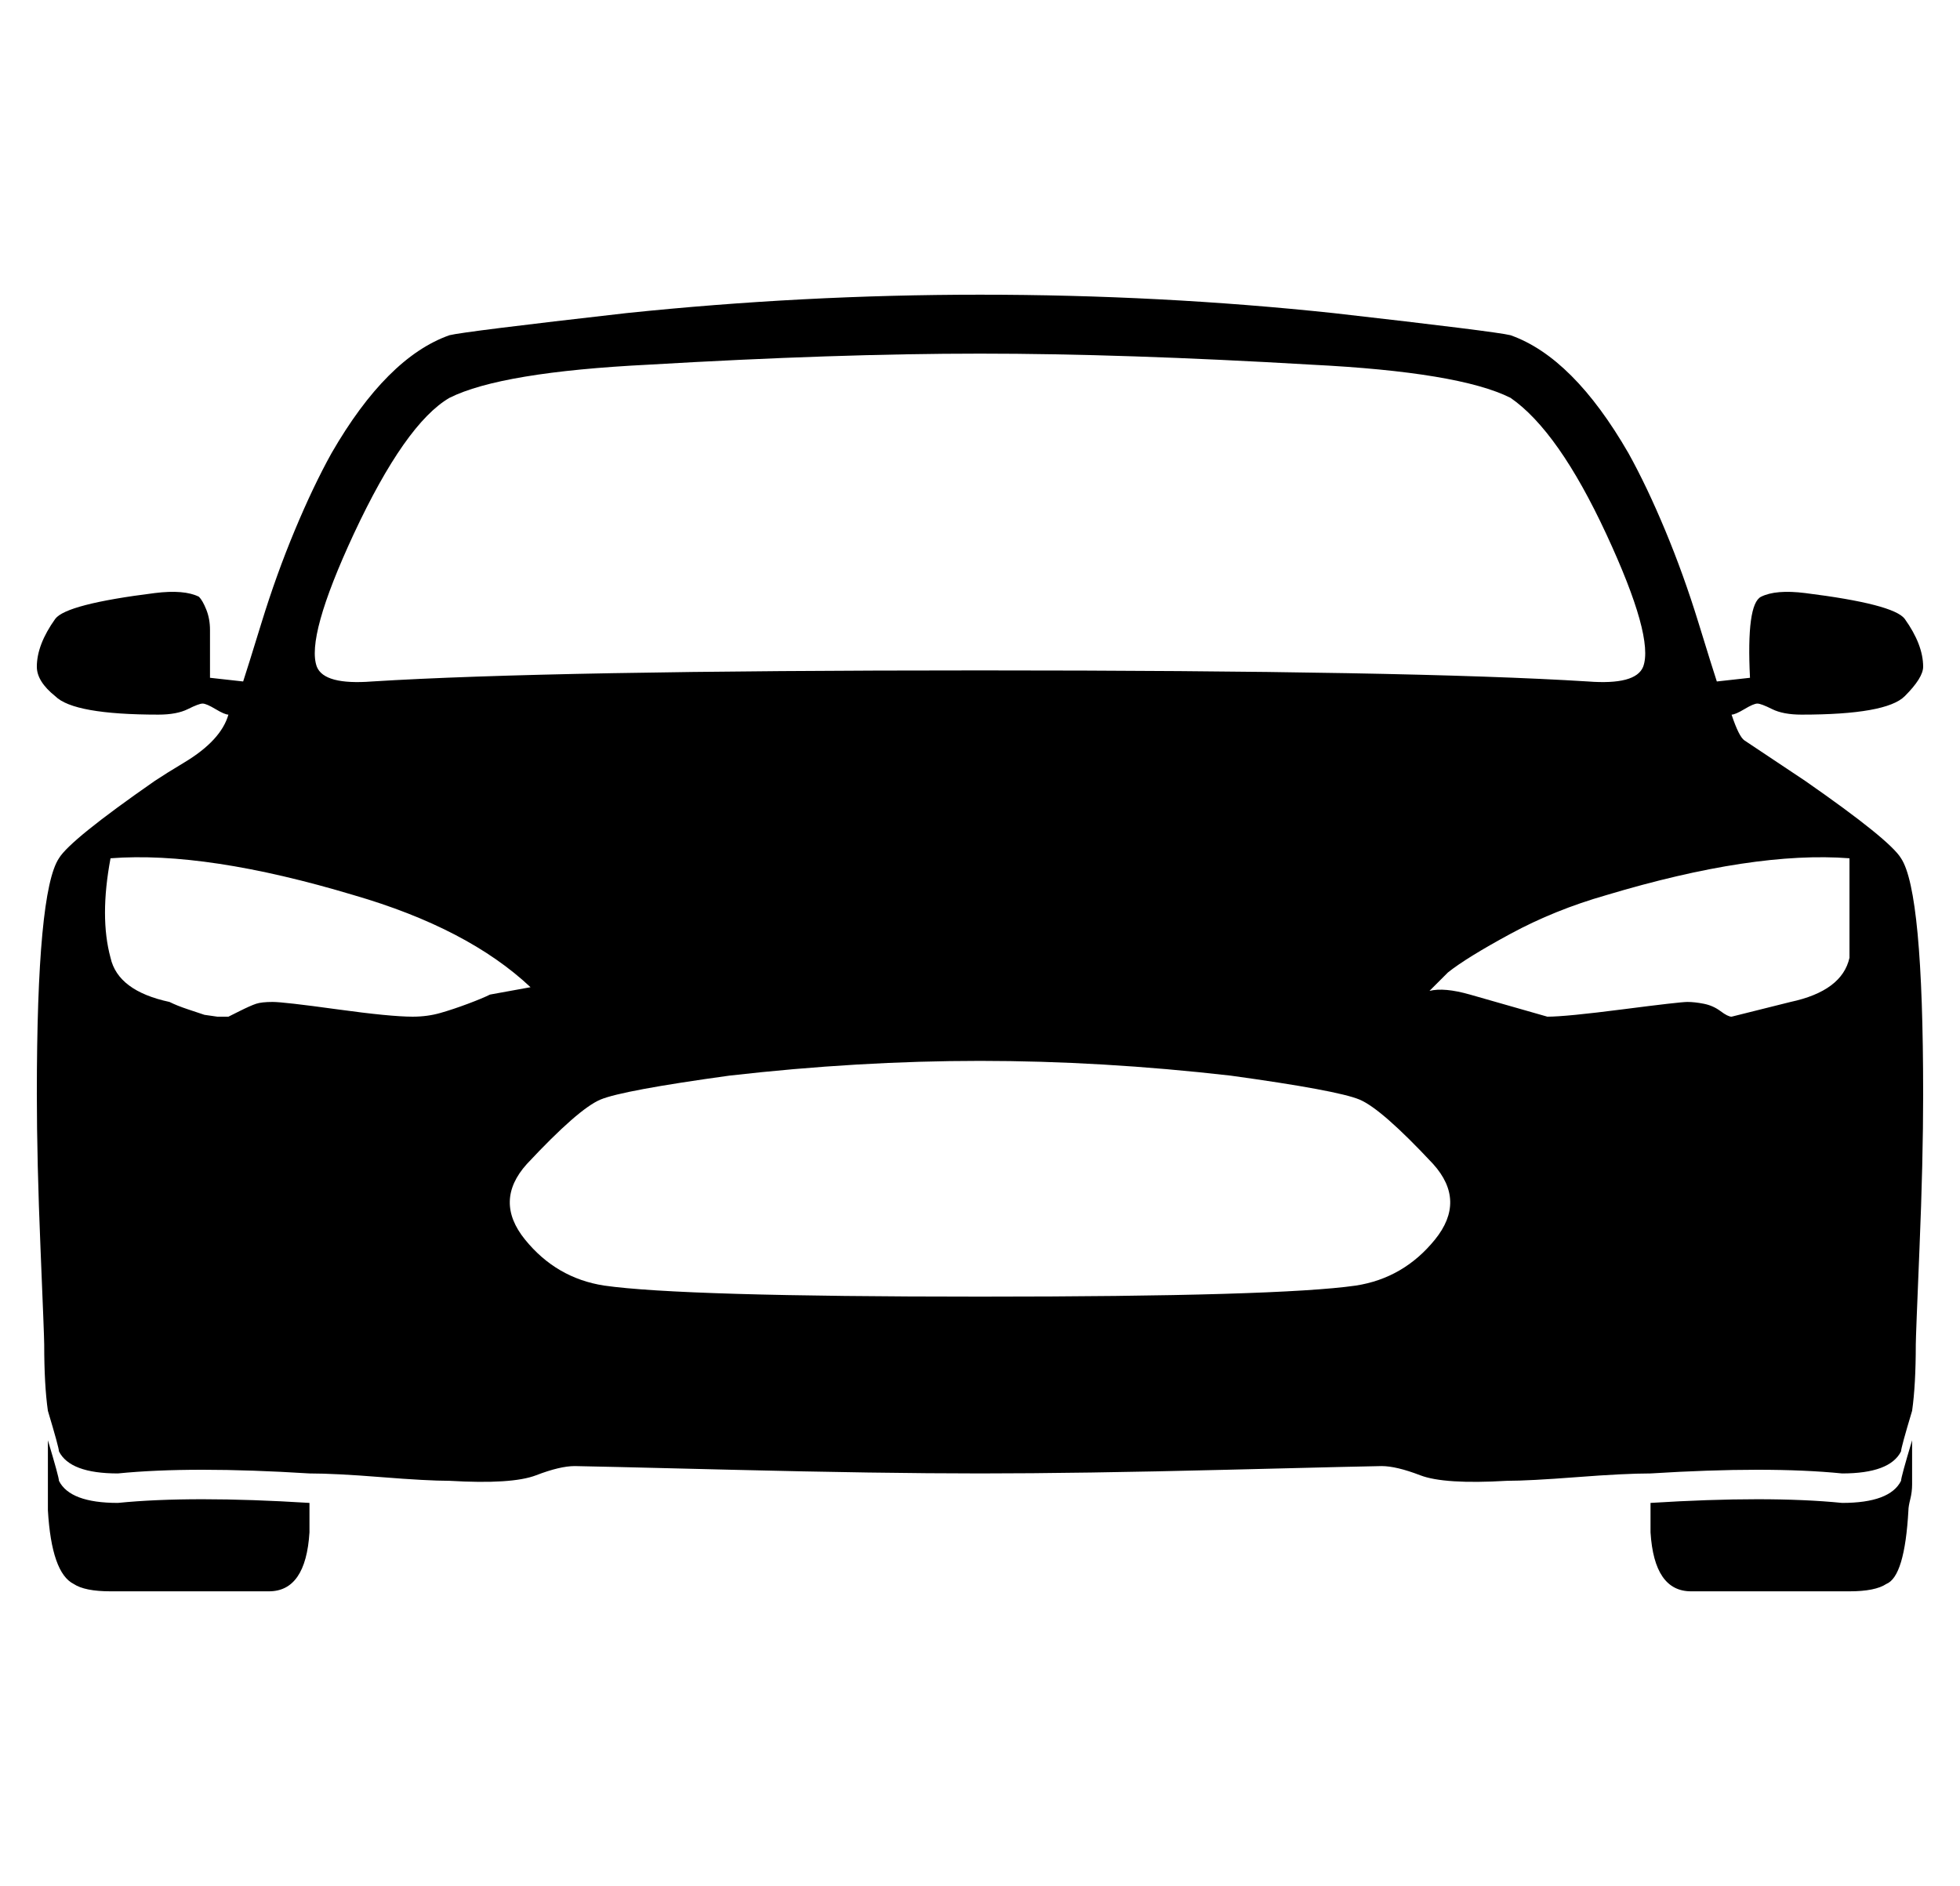 <?xml version="1.0" standalone="no"?>
<!DOCTYPE svg PUBLIC "-//W3C//DTD SVG 1.1//EN" "http://www.w3.org/Graphics/SVG/1.1/DTD/svg11.dtd" >
<svg xmlns="http://www.w3.org/2000/svg" xmlns:xlink="http://www.w3.org/1999/xlink" version="1.1" viewBox="-10 0 532 512">
   <path fill="currentColor"
d="M509 391v8v1v3q0 2 -0.5 4t-0.5 3q-1 18 -6 20q-3 2 -10 2h-43q-10 0 -11 -16v-8q32 -2 52 0q13 0 16 -6q0 -1 3 -11zM3 391q3 10 3 11q3 6 16 6q20 -2 52 0v8q-1 16 -11 16h-43q-7 0 -10 -2q-6 -3 -7 -20v-7v-3v-1v-8zM512 297q0 18 -1 42t-1 26q0 11 -1 18q-3 10 -3 11
q-3 6 -16 6q-20 -2 -52 0q-7 0 -20 1t-19 1q-17 1 -23.5 -1.5t-10.5 -2.5q-2 0 -42 1t-67 1t-67.5 -1t-42.5 -1q-4 0 -10.5 2.5t-23.5 1.5q-6 0 -18.5 -1t-19.5 -1q-32 -2 -52 0q-13 0 -16 -6q0 -1 -3 -11q-1 -7 -1 -18q0 -2 -1 -26t-1 -42q0 -55 6 -64q3 -5 26 -21
q3 -2 8 -5q10 -6 12 -13q-1 0 -3.5 -1.5t-3.5 -1.5t-4 1.5t-8 1.5q-23 0 -28 -5q-5 -4 -5 -8q0 -6 5 -13q3 -4 27 -7q8 -1 12 1q1 1 2 3.5t1 5.5v6v5v2l9 1q1 -3 5 -16t9 -25t10 -21q15 -26 32 -32q4 -1 48 -6q48 -5 96 -5q49 0 96 5q44 5 48 6q17 6 32 32q5 9 10 21t9 25
t5 16l9 -1q-1 -20 3 -22t12 -1q24 3 27 7q5 7 5 13q0 3 -5 8t-28 5q-5 0 -8 -1.5t-4 -1.5t-3.5 1.5t-3.5 1.5q2 6 3.5 7l16.5 11q23 16 26 21q6 9 6 64zM86 145q-13 28 -10 36q2 5 15 4q48 -3 165 -3t165 3q13 1 15 -4q3 -8 -10 -36t-26 -37q-14 -7 -54 -9q-51 -3 -90 -3
t-90 3q-40 2 -54 9q-12 7 -26 37zM123 270l11 -2q-17 -16 -48 -25q-40 -12 -66 -10q-3 16 0 27q2 9 16 12q2 1 5 2l4.5 1.5t3.5 0.5h3t3 -1.5t4.5 -2t4.5 -0.5t17.5 2t20.5 2q4 0 7.5 -1t7.5 -2.5t6 -2.5zM358 349q13 -2 21.5 -12.5t-0.5 -20.5q-14 -15 -20 -17.5t-35 -6.5
q-35 -4 -68 -4t-68 4q-29 4 -35 6.5t-20 17.5q-9 10 -0.5 20.5t21.5 12.5q21 3 102 3t102 -3zM492 260v-27q-26 -2 -66 10q-14 4 -26 10.5t-17 10.5l-5 5q4 -1 11 1l21 6q5 0 20.5 -2t17.5 -2t4.5 0.5t4.5 2t3 1.5l16 -4q14 -3 16 -12z" />
</svg>

